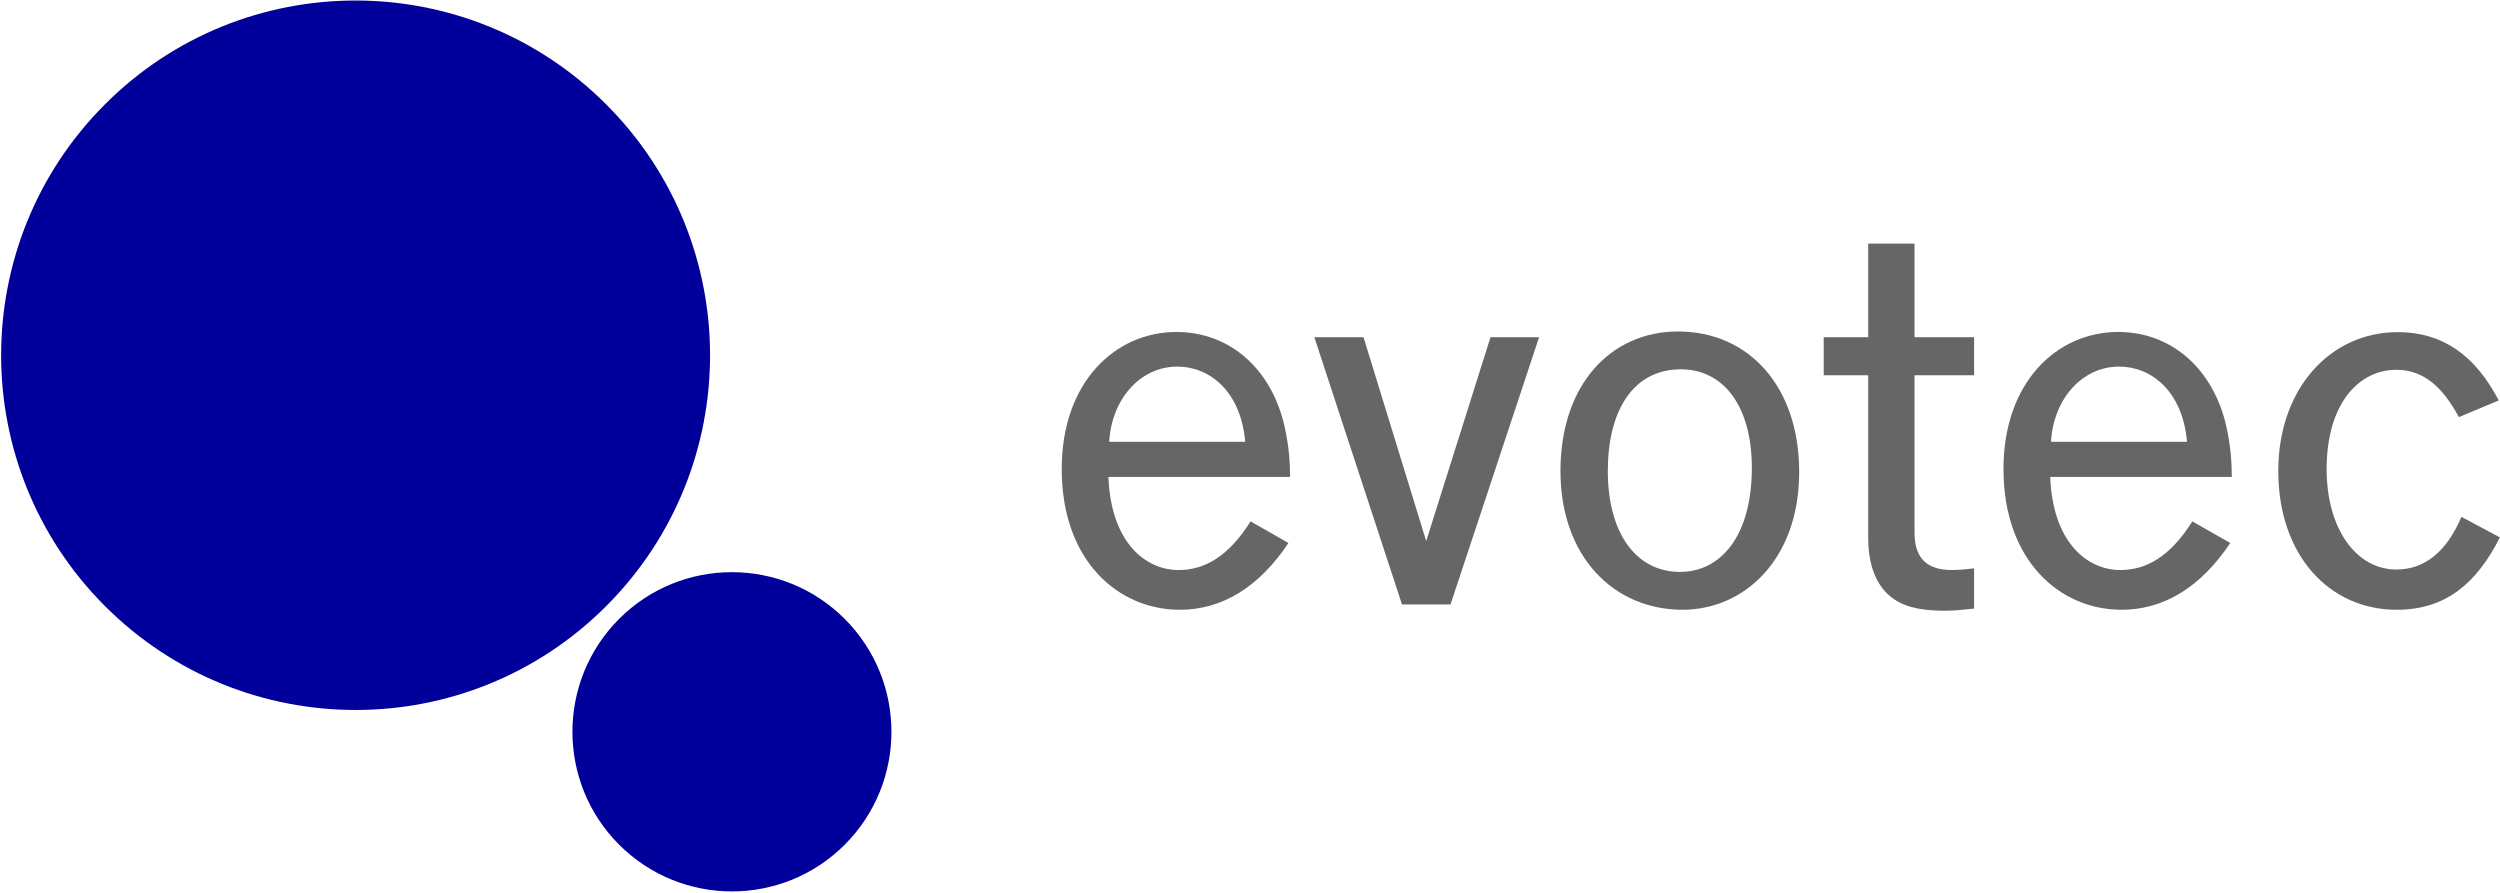 <?xml version="1.0" ?>
<svg xmlns="http://www.w3.org/2000/svg" version="1.2" baseProfile="tiny-ps" viewBox="0 0 1515 541">
	<defs>
		<clipPath clipPathUnits="userSpaceOnUse" id="cp1">
			<path d="M-577.33 -557.57L7658.82 -557.57L7658.82 10240.19L-577.33 10240.19L-577.33 -557.57Z"/>
		</clipPath>
	</defs>
	<style>
		tspan { white-space:pre }
		.shp0 { fill: #666666 } 
		.shp1 { fill: #01009a } 
	</style>
	<g id="g11">
		<g id="g85">
			<g id="Clip-Path: g87" clip-path="url(#cp1)">
				<g id="g87">
					<path id="path115" fill-rule="evenodd" class="shp0" d="M671.71 289.03C673.23 328.77 694.14 345.44 714.23 345.44C730.37 345.44 744.67 336.85 757.84 315.96L780.79 329.05C762.83 356.07 740.31 369.52 714.95 369.52C677.7 369.52 643.4 339.92 643.4 284.21C643.4 231.37 675.97 201.17 712.91 201.17C745.78 201.17 770.95 224.22 778.55 258.92C781.12 270.53 781.7 279.61 781.82 289.03L671.71 289.03ZM754.6 267.73C751.97 237.11 733 222.16 713.52 222.16C690.47 222.16 673.44 242.67 672.2 267.73L754.6 267.73Z"/>
				</g>
			</g>
		</g>
		<path id="path119" class="shp0" d="M849.62 366.31L796.49 204.36L826.29 204.36L864.28 327.89L903.24 204.36L932.68 204.36L879.01 366.31L849.62 366.31Z"/>
		<path id="path131" fill-rule="evenodd" class="shp0" d="M945.64 285.43C945.64 232.5 976.66 200.87 1016.87 200.87C1060.07 200.87 1090.31 234.57 1090.31 285.95C1090.31 339.41 1056.64 369.51 1019.68 369.51C977.67 369.51 945.64 337.03 945.64 285.43ZM1061.61 283.59C1061.61 246.13 1044.53 223.81 1018.58 223.81C989.47 223.81 974.33 249.19 974.33 285.33C974.33 323.03 991.38 346.57 1018.06 346.57C1043.04 346.57 1061.61 324.45 1061.61 283.59Z"/>
		<path id="path135" class="shp0" d="M1132.13 204.35L1132.13 147.62L1160.21 147.62L1160.21 204.35L1196.3 204.35L1196.3 227.4L1160.21 227.4L1160.21 322.71C1160.21 336.52 1166.04 344.56 1180.39 345.36C1185.54 345.64 1191.35 345.01 1196.3 344.43L1196.3 368.81C1191.76 369.19 1185.09 370.12 1178.9 370.12C1168.36 370.12 1159.39 368.95 1152.45 365.76C1139.27 359.73 1132.13 346.02 1132.13 325.99L1132.13 227.4L1105.17 227.4L1105.17 204.35L1132.13 204.35Z"/>
		<path id="path139" fill-rule="evenodd" class="shp0" d="M1242.42 289.03C1243.97 328.77 1264.85 345.44 1284.96 345.44C1301.08 345.44 1315.38 336.85 1328.55 315.96L1351.54 329.05C1333.52 356.07 1311.04 369.52 1285.65 369.52C1248.4 369.52 1214.11 339.92 1214.11 284.21C1214.11 231.37 1246.67 201.17 1283.62 201.17C1316.49 201.17 1341.64 224.22 1349.28 258.92C1351.79 270.53 1352.4 279.61 1352.49 289.03L1242.42 289.03ZM1325.34 267.73C1322.67 237.11 1303.72 222.16 1284.2 222.16C1261.2 222.16 1244.15 242.67 1242.94 267.73L1325.34 267.73Z"/>
		<path id="path143" class="shp0" d="M1490.08 252.77C1480.34 234.76 1468.91 224.1 1452.17 224.1C1429.39 224.1 1409.94 244.68 1409.94 284.22C1409.94 320.67 1428 345.13 1452.17 345.13C1469.4 345.13 1482.68 334.29 1491.62 313.21L1514.95 325.66C1500.54 354.06 1481.66 369.52 1452.36 369.52C1411.66 369.52 1380.64 336.62 1380.64 285.43C1380.64 235.18 1412.46 201.27 1452.97 201.27C1480.44 201.27 1499.92 215.4 1514.26 242.66L1490.08 252.77Z"/>
		<path id="path147" class="shp1" d="M430.3 214.99C430.38 270.08 409.41 325.23 367.39 367.28C325.43 409.26 270.47 430.25 215.51 430.25C160.54 430.25 105.58 409.26 63.61 367.28C21.66 325.3 0.69 270.29 0.69 215.27C0.69 160.25 21.66 105.21 63.61 63.22C105.54 21.28 160.5 0.31 215.48 0.31C270.46 0.33 325.43 21.32 367.39 63.29C409.25 105.21 430.22 160.09 430.3 214.99Z"/>
		<path id="path151" class="shp1" d="M540.21 443.47C540.21 468.23 530.77 492.99 511.9 511.89C493.02 530.77 468.29 540.2 443.56 540.2C418.82 540.2 394.09 530.77 375.2 511.89C356.33 492.99 346.89 468.23 346.89 443.47C346.89 418.7 356.33 393.93 375.2 375.02C394.06 356.16 418.8 346.73 443.53 346.73C468.27 346.74 493.02 356.18 511.9 375.06C530.77 393.96 540.21 418.72 540.21 443.47Z"/>
	</g>
</svg>